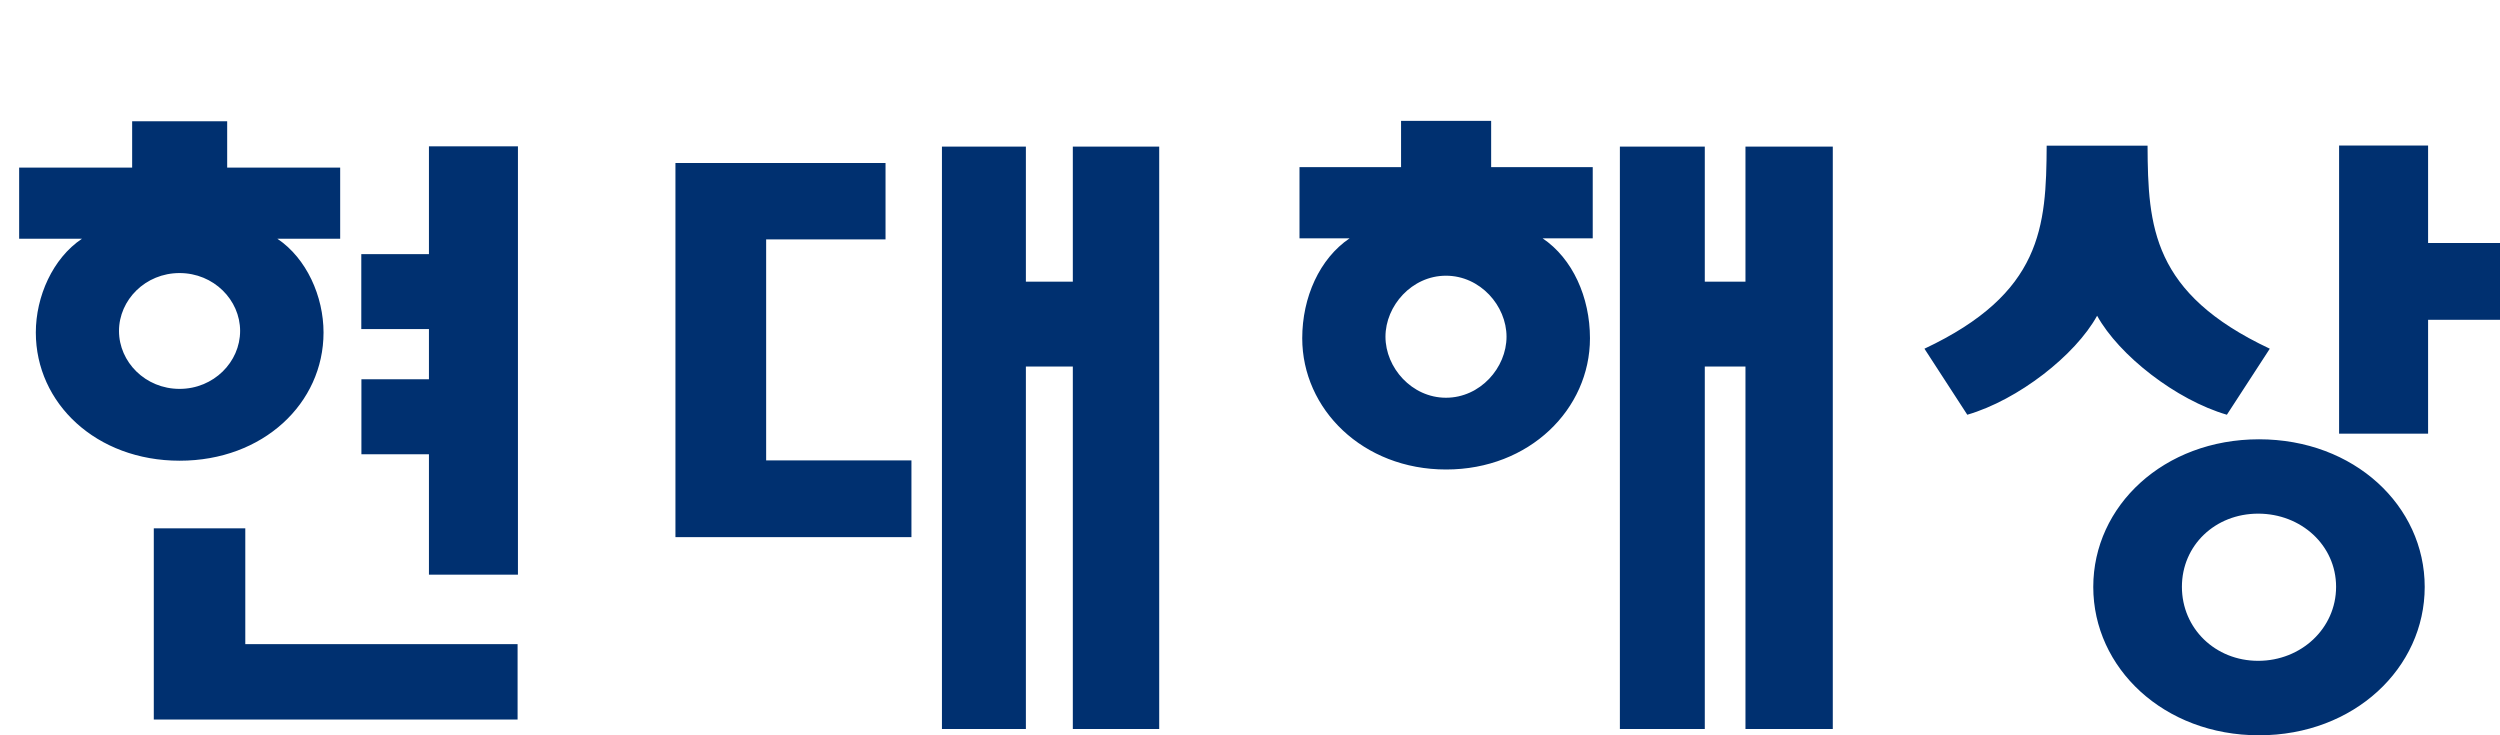 <svg width="85" height="25" viewBox="0 0 85 25" fill="none" xmlns="http://www.w3.org/2000/svg">
<path fill-rule="evenodd" clip-rule="evenodd" d="M79.427 19.952C79.427 21.364 78.241 22.468 76.778 22.468C75.315 22.468 74.185 21.364 74.185 19.952C74.185 18.541 75.315 17.464 76.778 17.464C78.241 17.464 79.427 18.541 79.427 19.952ZM76.807 14.936C73.568 14.936 71.171 17.198 71.171 19.955C71.171 22.712 73.568 25 76.807 25C80.043 25 82.44 22.712 82.44 19.955C82.44 17.198 80.043 14.936 76.807 14.936ZM8.34 17.964H5.229V24.464H17.598V21.9H8.34V17.964ZM82.555 4.947V8.262H85V10.874H82.555V14.744H79.529V4.947H82.555ZM65.431 11.856C69.433 9.973 69.572 7.707 69.587 4.953H73.017C73.03 7.707 73.171 9.973 77.173 11.856L75.714 14.101C73.987 13.598 72.046 12.083 71.302 10.735C70.559 12.083 68.616 13.598 66.888 14.101L65.431 11.856ZM36.476 9.577H34.88V4.984H32.026V24.787H34.88V12.461H36.476V24.787H39.413V4.984H36.476V9.577ZM57.963 9.577H59.346V4.984H62.315V24.787H59.346V12.461H57.963V24.787H55.076V4.984H57.963V9.577ZM14.584 15.444H12.288V12.896H14.584V11.189H12.284V8.641H14.584V4.975H17.61V19.538H14.584V15.444ZM49.163 13.523C50.328 13.523 51.222 12.503 51.222 11.448C51.222 10.396 50.328 9.374 49.163 9.374C48.002 9.374 47.106 10.396 47.106 11.448C47.106 12.503 48.002 13.523 49.163 13.523ZM47.636 5.683V4.109H50.699V5.683H54.153V8.103H52.449C53.469 8.792 54.059 10.105 54.059 11.501C54.059 13.907 52.006 15.963 49.168 15.963C46.33 15.963 44.276 13.907 44.276 11.501C44.276 10.105 44.868 8.792 45.886 8.103H44.183V5.683H47.636ZM8.164 11.252C8.164 12.308 7.266 13.222 6.105 13.222C4.943 13.222 4.046 12.308 4.046 11.252C4.046 10.199 4.943 9.284 6.105 9.284C7.266 9.284 8.164 10.199 8.164 11.252ZM4.493 4.123V5.698H0.651V8.117H2.787C1.791 8.785 1.218 10.081 1.218 11.306C1.218 13.712 3.271 15.664 6.109 15.664C8.947 15.664 11 13.712 11 11.306C11 10.081 10.427 8.785 9.43 8.117H11.566V5.698H7.724V4.123H4.493ZM26.049 15.654H30.989V18.263H22.965V5.543H30.108V8.14H26.049V15.654Z" fill="#003070"/>
</svg>
